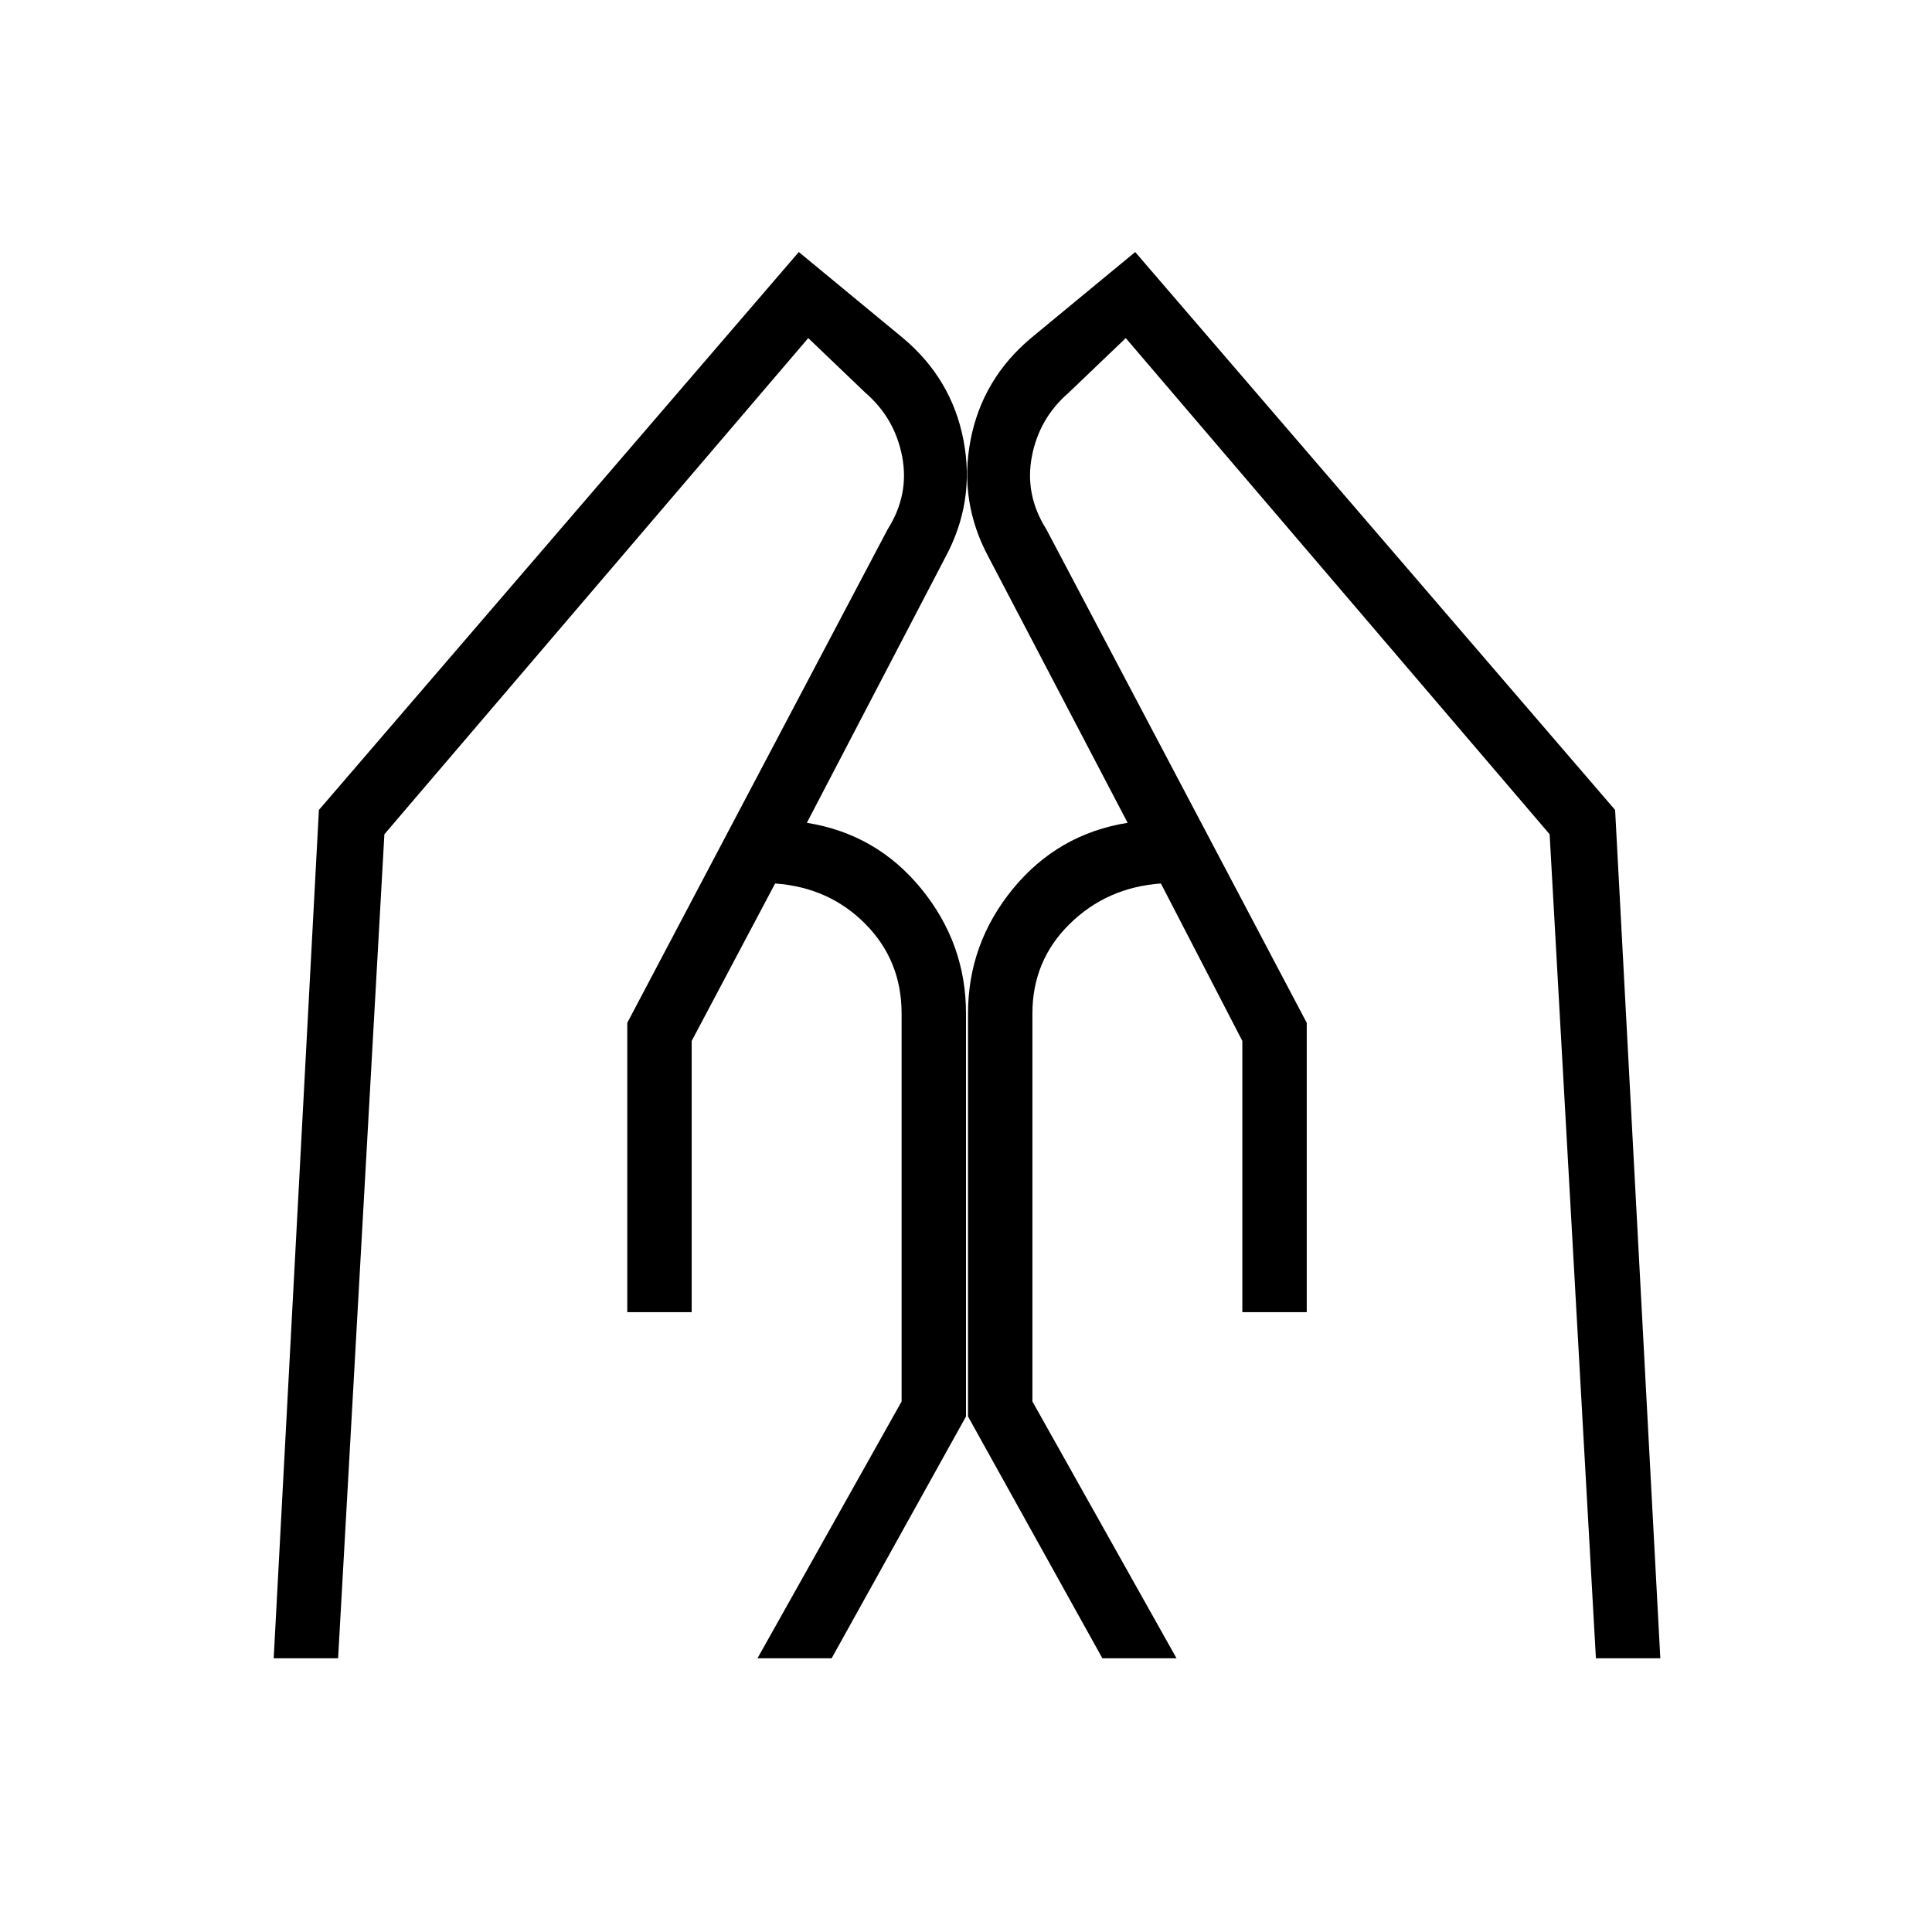 <svg xmlns="http://www.w3.org/2000/svg" height="20" viewBox="0 -960 960 960" width="20"><path d="M617.308-308v-134.769L576.846-521Q550-519.077 531.5-500.885q-18.5 18.193-18.5 44.5v192.77L584.616-136h-36.847L481-256.154v-200.231q0-34.769 22.346-62 22.346-27.23 56.962-32.769l-69-131.846q-14.923-27.615-9.077-58.192t30.231-50.962l51.615-42.615 238.462 277.23L825-136h-32l-23-409.461L559.385-792 531-764.846q-14.615 12.615-18.269 31.654-3.654 19.038 7.192 36.192l129.385 245.231V-308h-32Zm-305.616 0v-143.769L441.077-697q10.846-17.154 7.192-36.192-3.654-19.039-18.269-31.654L401.615-792 191-545.461 168-136h-32l22.461-421.539 238.462-277.23 51.615 42.615q24.385 20.385 30.231 50.962T469.692-683l-68.769 131.846q34.616 5.539 56.846 32.769 22.231 27.231 22.231 62v200.231L413.231-136h-36.847L448-263.615v-192.77q0-26.307-18-44.5-18-18.192-44.846-20.115l-41.462 78.231V-308h-32Z"/></svg>